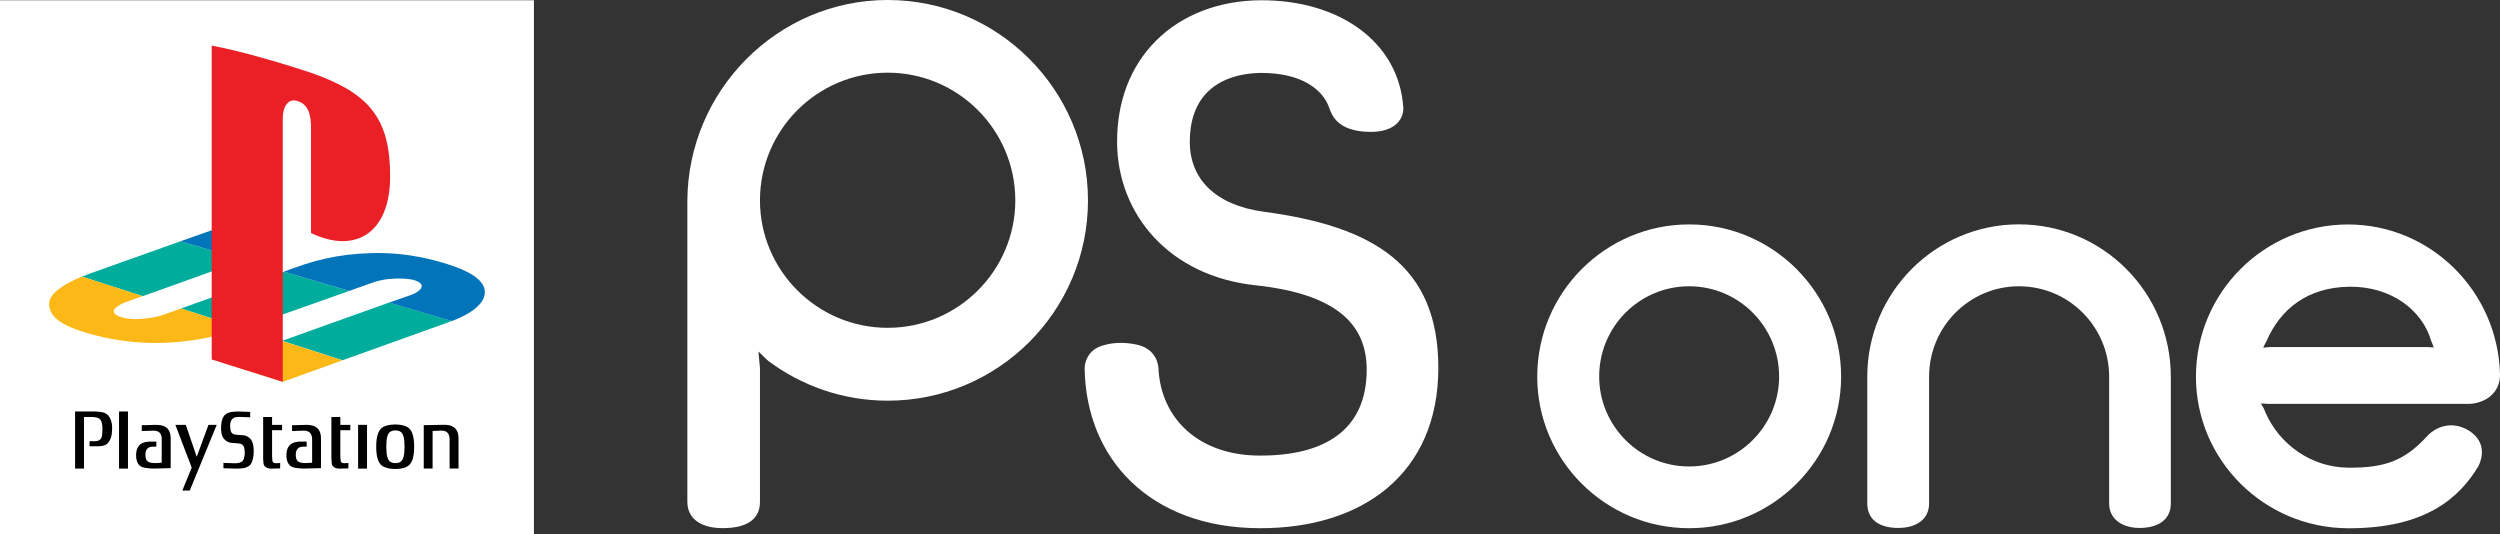 <?xml version="1.0" encoding="utf-8"?>
<!-- Generator: Adobe Illustrator 26.0.3, SVG Export Plug-In . SVG Version: 6.00 Build 0)  -->
<svg version="1.1" id="Layer_1" xmlns="http://www.w3.org/2000/svg" xmlns:xlink="http://www.w3.org/1999/xlink" x="0px" y="0px"
	 viewBox="0 0 3839 820.4" style="enable-background:new 0 0 3839 820.4;" xml:space="preserve">
<rect x="0" y="0" width="3839" height="820.4" fill="#333333" stroke="none"/>
<style type="text/css">
	.st0{fill:#FFFFFF;}
	.st1{fill:none;stroke:#000000;stroke-width:1.895;stroke-linecap:round;stroke-linejoin:round;}
	.st2{fill:none;stroke:#000000;stroke-width:3.796;stroke-linecap:round;stroke-linejoin:round;}
	.st3{fill:none;stroke:#000000;stroke-width:2.545;stroke-linecap:round;stroke-linejoin:round;}
	.st4{fill:none;stroke:#000000;stroke-width:1.273;stroke-linecap:round;stroke-linejoin:round;}
	.st5{clip-path:url(#SVGID_00000014632490233645066400000005118967683049771429_);}
	
		.st6{clip-path:url(#SVGID_00000014632490233645066400000005118967683049771429_);fill:none;stroke:#000000;stroke-width:5.359;stroke-linecap:round;stroke-linejoin:round;}
	
		.st7{clip-path:url(#SVGID_00000046330013708249469380000015813118530794843292_);fill:none;stroke:#000000;stroke-width:3.796;stroke-linecap:round;stroke-linejoin:round;}
	.st8{fill:none;stroke:#000000;stroke-width:2.959;stroke-linecap:round;stroke-linejoin:round;}
	.st9{fill:none;stroke:#000000;stroke-width:1.396;stroke-linecap:round;stroke-linejoin:round;}
	.st10{fill:none;stroke:#231F20;stroke-width:1.396;stroke-linecap:round;stroke-linejoin:round;}
	.st11{fill:none;stroke:#231F20;stroke-width:2.792;stroke-linecap:round;stroke-linejoin:round;}
	.st12{fill:none;stroke:#231F20;stroke-width:2.073;stroke-linecap:round;stroke-linejoin:round;stroke-miterlimit:3.864;}
	.st13{fill:none;stroke:#000000;stroke-width:2.577;stroke-linecap:round;stroke-linejoin:round;}
	.st14{fill:none;stroke:#231F20;stroke-width:1.337;stroke-linecap:round;stroke-linejoin:round;stroke-miterlimit:3.864;}
	.st15{fill:none;stroke:#000000;stroke-width:3.48;}
	.st16{fill:#231F20;}
	.st17{fill:none;stroke:#231F20;stroke-width:3.351;stroke-linecap:round;stroke-linejoin:round;stroke-miterlimit:3.864;}
	.st18{fill:none;stroke:#231F20;stroke-width:2.234;stroke-linecap:round;stroke-linejoin:round;stroke-miterlimit:3.864;}
	.st19{fill:none;stroke:#231F20;stroke-width:1.675;stroke-linecap:round;stroke-linejoin:round;stroke-miterlimit:3.864;}
	.st20{fill:none;stroke:#231F20;stroke-width:2.234;stroke-linecap:round;stroke-linejoin:round;}
	.st21{fill:none;stroke:#231F20;stroke-width:3.351;stroke-linecap:round;stroke-linejoin:round;}
	.st22{fill:none;stroke:#231F20;stroke-width:1.675;stroke-linecap:round;stroke-linejoin:round;}
	.st23{fill:none;stroke:#231F20;stroke-width:3.222;stroke-linecap:round;stroke-linejoin:round;}
	.st24{fill:none;stroke:#000000;stroke-width:4.124;stroke-linecap:round;}
	.st25{fill:none;stroke:#000000;stroke-width:2.062;stroke-linecap:round;}
	.st26{fill:none;stroke:#000000;stroke-width:3.093;stroke-linecap:round;}
	
		.st27{clip-path:url(#SVGID_00000096059660685287656280000008263248509012375230_);fill:none;stroke:#000000;stroke-width:2.062;stroke-linecap:round;}
	
		.st28{clip-path:url(#SVGID_00000096059660685287656280000008263248509012375230_);fill:none;stroke:#000000;stroke-width:4.124;stroke-linecap:round;}
	.st29{fill:none;stroke:#000000;stroke-width:11.432;}
	.st30{fill:none;stroke:#FFFFFF;stroke-width:7.351;}
	.st31{fill:none;stroke:#231F20;stroke-width:2.148;stroke-linecap:round;stroke-linejoin:round;}
	.st32{fill:none;stroke:#231F20;stroke-width:1.289;stroke-linecap:round;stroke-linejoin:round;}
	.st33{fill:none;stroke:#000000;stroke-width:12.033;stroke-linecap:round;}
	.st34{fill:none;stroke:#FFFFFF;stroke-width:7.738;stroke-linecap:round;}
	.st35{fill:none;stroke:#000000;stroke-width:3.093;}
	.st36{fill:none;stroke:#000000;stroke-width:2.062;}
	.st37{fill:none;stroke:#000000;stroke-width:1.031;}
	.st38{fill:none;stroke:#000000;stroke-width:1.342;stroke-linecap:round;stroke-linejoin:round;}
	.st39{fill:none;stroke:#000000;stroke-width:1.718;stroke-linecap:round;stroke-linejoin:round;}
	.st40{fill:none;stroke:#000000;stroke-width:0.859;stroke-linecap:round;stroke-linejoin:round;}
	.st41{fill:none;stroke:#000000;stroke-width:1.208;}
	.st42{fill:none;stroke:#000000;stroke-width:0.865;stroke-linecap:round;stroke-linejoin:round;}
	.st43{fill:#00AD9C;}
	.st44{fill:#FBB817;}
	.st45{fill:#0174BA;}
	.st46{fill:#EB2027;}
	.st47{fill-rule:evenodd;clip-rule:evenodd;}
	.st48{fill-rule:evenodd;clip-rule:evenodd;fill:#FFFFFF;}
</style>
<g>
	<g>
		<path class="st0" d="M3474.5,620.1c-0.1-0.2-0.1-0.5-0.4-0.9"/>
		<path class="st0" d="M1363.1,503.4c-108.2,0-196.1-88-196.1-195.7c0-108.1,87.9-196.1,196.1-196.1c108.1,0,196,88,196,196.1
			C1559.1,415.4,1471.3,503.4,1363.1,503.4 M1363.1,0c-169.2,0-306.5,138.9-307.6,307.9c0,0,0,441.5,0,462.5
			c0,25.9,20.3,40.6,54.3,40.6c37.1,0,57.3-13.6,57.2-40.5c0-14.1,0-205.3,0-205.3l-2.4-25.4c4.2,3.5,11.1,11.2,15.2,14.5
			c51.4,38.2,114.6,61,183.4,61c169.6,0,307.5-137.7,307.5-307.6C1670.6,138.1,1532.7,0,1363.1,0z"/>
		<path class="st0" d="M3483.6,620.2h304.8c24.2,0.6,51-14.2,50.6-45.3c-3.1-127.1-106-230.2-233.4-230.2
			c-128.7,0-233.5,104.5-233.5,233.8c0,128.2,104.8,232.2,233.5,232.7c119,0.5,171.3-46.9,200.4-95.6c6.6-13.4,10.6-36.1-11.6-52.2
			c-25.4-18-52.3-10.1-67.4,6.5c-33.5,36.4-63.5,49.1-121.8,48.2c-56-0.5-104.8-35.7-126.2-84.3c-0.7-1.8-1.4-3.6-2.1-5.2
			c-1-2.7-4-6.3-4.9-9L3483.6,620.2 M3474.3,620.5c0-0.3-0.2-0.4-0.2-0.9 M3484.9,533l-9.5,0.9c0-0.5,3.8-8.2,5.3-10.6
			c21.2-48.7,62.4-81.9,126.4-83c66-1,112.8,37.3,125.9,82.3c1.4,2.8,3.2,8,4.2,11l-8.8-0.6H3484.9z"/>
		<path class="st0" d="M2105.2,202.5c39,0,50.7-21.7,49.7-37.4C2148.3,65.3,2058,0,1936.1,0.4C1872,0.7,1814.8,22.7,1775,62.7
			c-39.3,39.3-59.9,93.5-59.6,156.1c0.7,110.3,80.2,205.7,213.7,219.4c122.6,13.4,169.6,59.4,169.6,129.4c0,94-66.2,132.3-164.2,132
			c-91,0-152.2-54.3-155.7-135.4c0,0-1.1-28.5-33.7-35.1c-20-4.2-37.5-3-52.2,1.6c-28.2,8.4-27.3,35.3-27.3,35.3
			c2.1,137.6,99.4,244.8,269,245.1c158,0.4,273.9-83.9,274.1-245.8c0.3-157.8-99.3-217.6-267.7-240.1
			c-75.2-10.2-113.7-50.5-114-107.1c0-32.4,9-58.5,27-76.5c18.9-19.1,48.1-29.2,82.1-29.6c62.8-0.3,95.1,25.7,104.7,52.7
			C2044.9,176.5,2053.6,202.5,2105.2,202.5"/>
		<path class="st0" d="M2455.7,578.2c0-76.5,61.7-138.6,138.2-138.6c76.3,0,138.1,62.1,138.1,138.6c0,75.8-61.8,138.1-138.1,138.1
			C2517.4,716.4,2455.7,654,2455.7,578.2 M2593.9,811.1c128.4,0,233.3-104.4,233.3-232.8c0-129-104.9-233.7-233.3-233.7
			c-128.6,0-233.3,104.7-233.3,233.7C2360.5,706.7,2465.3,811.1,2593.9,811.1z"/>
		<path class="st0" d="M2914.9,810.7c27.9,0,47.4-13.3,47.4-37.5c0-15.4,0-194.7,0-194.7c0-76.8,61.9-138.9,137.9-138.9
			c76.7,0,138.6,62.1,138.6,138.9v194.9c0,22.9,19.1,37.3,46.8,37.3c29.7,0,47.9-13.8,47.9-37.3c0-3.9,0-194.9,0-194.9
			c0-129.3-104.5-234-233.3-234c-128.4,0-232.8,104.7-232.8,234c0,0,0,180.6,0,194.9C2867.5,797.2,2884.9,810.7,2914.9,810.7"/>
	</g>
	<g>
		<rect y="0.4" class="st0" width="819.9" height="819.9"/>
		<g>
			<g>
				<g>
					<path d="M115.3,631.9v87.7H129v-79.3h12.7c0,0,9.2,0,12.4,4.1c2.7,3.5,3.2,9.8,3.2,14.1c0,4.6-0.3,11.7-1.8,14.3
						c-2.4,3.9-6.2,4.7-9.7,4.7h-8.3v7.8h12c0,0,10.9,0.5,15.5-4.3c5.7-5.8,7.2-13.6,7.2-24.1c0-9.5-3.5-19.1-10.5-22.4
						c-5.9-2.7-16.4-2.7-16.4-2.7H115.3z"/>
					<rect x="182.8" y="631.9" width="13.7" height="87.7"/>
					<polygon points="269.3,652.4 294.4,718 280,753.3 291.4,753.3 332.8,652.4 320.1,652.4 302.1,701.5 285.3,652.4 					"/>
					<path d="M343.1,719.1v-8.3c0,0,14.5,0.6,17.5,0.6c6.7,0,10-1.4,12.5-4.1c1.5-1.6,2.8-8.8,2.8-11.3c0-2.5-0.5-8-1.5-10.3
						c-1-2.2-3.3-4.3-6.8-4.6c-2.5-0.2-6.3-0.7-10.9-0.9c-6.3-0.3-10.5-3.6-12.5-6c-2-2.4-4.7-6-4.7-16.9c0-11,2.8-17.1,5.7-20
						c2.8-2.8,7-4.1,10.2-4.7c3.7-0.6,9.7-0.7,9.7-0.7l19.1,0.6v8.3c0,0-14-0.6-17-0.6c-6.7,0-8.7,1.4-11.2,4.1
						c-1.5,1.6-2.6,6-2.6,8.6c0,2.6,0.3,7.7,1.3,9.9c1,2.2,3.3,4.3,6.9,4.6c2.5,0.2,6.3,0.7,10.8,0.9c6.3,0.3,10.5,3.6,12.5,6
						c2,2.4,4.7,7.4,4.7,18.3c0,11-2.8,18.8-5.7,21.6c-2.8,2.8-7,4.1-10.2,4.7c-3.7,0.6-9.7,0.7-9.7,0.7L343.1,719.1z"/>
					<path d="M417.8,640.3h-13.7v64.4c0,0,0.3,5.9,0.7,7.9c0.3,2.1,3.3,7,11.2,7l14.2-0.3v-8.3c0,0-3.8,0.3-6.2,0.3
						c-2.3,0-5.2-0.2-5.7-4.1c-0.5-4-0.5-8.7-0.5-8.7v-37.9h15.4v-8.2h-15.4V640.3z"/>
					<rect x="549.9" y="652.4" width="13.7" height="67.2"/>
					<rect x="549.9" y="631.9" class="st0" width="13.7" height="12.2"/>
					<path d="M606.9,651.8c9.3,0,16.5,2.1,20.4,5.2c3.9,3.1,8.7,9.8,8.7,29c0,19.2-4.8,25.8-8.7,29c-3.9,3.2-11.1,5.2-20.4,5.2
						c-9.3,0-16.5-2.1-20.5-5.2c-3.9-3.1-8.7-9.8-8.7-29c0-19.2,4.8-25.8,8.7-29C590.3,653.9,597.5,651.8,606.9,651.8 M597.4,664.7
						c-1.9,2.3-4.2,7.2-4.2,21.3c0,14.1,2.3,19,4.2,21.3c1.9,2.3,5.4,3.9,9.8,3.9c4.5,0,7.9-1.5,9.8-3.9c1.9-2.3,4.2-7.2,4.2-21.3
						c0-14.1-2.3-19-4.2-21.3c-1.9-2.3-5.3-3.8-9.8-3.8C602.8,660.9,599.3,662.4,597.4,664.7"/>
					<path d="M664.4,661.8l13.4-0.6c3.5,0,7.6,1,9.6,3.5c1.9,2.4,3,5.2,3,9.8v45h13.7v-46.1c0-8.7-2.7-13.8-6.7-17
						c-5.8-4.6-16-4.1-16-4.1l-30.7,0.6v66.6h13.6V661.8z"/>
					<path d="M522.6,640.3h-13.7v64.4c0,0,0.4,5.9,0.7,7.9c0.3,2.1,3.3,7,11.2,7l14.2-0.3v-8.3c0,0-3.8,0.3-6.2,0.3
						c-2.3,0-5.2-0.2-5.7-4.1c-0.5-4-0.5-8.7-0.5-8.7v-37.9h15.4v-8.2h-15.4V640.3z"/>
					<path d="M248.5,674.6c0-4.6-1.2-7.5-3-9.8c-2-2.5-6.1-3.5-9.7-3.5l-18.1,0.6v-8.9l21.7-0.6c0,0,10.3-0.4,16,4.1
						c4,3.2,6.7,8.2,6.7,17v45.4l-26.2,0.6c0,0-11.9,0-17.9-2.4c-5.9-2.4-9-8.9-9-17.9c0-8.7,2.7-13.8,6.7-17c5.8-4.6,16-4.1,16-4.1
						h8.4v7.8h-4.7c-3.5,0-7.2,0.6-9.2,3.2c-1.9,2.4-2.9,4.4-2.9,9c0,6,1.2,8.7,4,10.8c2.5,1.8,7,2.2,12,2.2l9-0.6V674.6z"/>
					<path d="M479.3,674.6c0-4.6-1.2-7.5-3.1-9.8c-2-2.5-6.1-3.5-9.6-3.5l-18.1,0.6v-8.9l21.7-0.6c0,0,10.3-0.4,16,4.1
						c4,3.2,6.7,8.2,6.7,17v45.4l-26.2,0.6c0,0-11.9,0-17.9-2.4c-5.8-2.4-9-8.9-9-17.9c0-8.7,2.7-13.8,6.7-17c5.7-4.6,16-4.1,16-4.1
						h8.4v7.8h-4.7c-3.5,0-7.1,0.6-9.1,3.2c-1.9,2.4-2.9,4.4-2.9,9c0,6,1.2,8.7,4,10.8c2.5,1.8,7,2.2,12,2.2l9.1-0.6V674.6z"/>
				</g>
			</g>
		</g>
		<g>
			<g>
				<path class="st43" d="M374.5,399.1l-97.3-28.6c0,0-119.5,42.7-128.9,45.9c-9.5,3.2-22.6,8.4-22.6,8.4l93.4,30L374.5,399.1"/>
				<path class="st43" d="M372.7,504.1l-94.8-30.4l158-56.5l100.4,29.5c0,0-132,46.7-140,49.6C388.3,499.1,372.7,504.1,372.7,504.1"
					/>
				<path class="st43" d="M693.7,492.9l-96.2-28.3l-164.4,58.8l92.8,29.8c0,0,143-51.4,150.1-53.8
					C683,497.1,693.7,492.9,693.7,492.9"/>
				<polyline class="st44" points="525.9,553.3 434.2,586.3 340.7,556.5 433.1,523.5 525.9,553.3 				"/>
				<path class="st44" d="M277.9,473.7l94.8,30.4c-105.8,34.9-185.1,22.3-233.8,8.8c-48.8-13.5-62.2-27.7-63.5-45.1
					c-1.3-17.3,25.2-32.7,50.2-43.1l93.4,30l-23.7,8.4c-10.4,3.5-31.4,13.9-13.9,22.1c18.7,8.7,53.9,4.2,73-3L277.9,473.7"/>
				<polyline class="st45" points="374.5,399.1 277.1,370.5 326.7,353 422.9,381.8 374.5,399.1 				"/>
				<path class="st45" d="M536.3,446.7l-100.4-29.5c45.9-17.6,81.9-26.9,133.9-28.5c57.4-1.8,101.4,12,116.6,16.7
					c31.9,9.9,56,23.1,58,40.7c2.7,23.2-31.1,39.8-50.7,46.9l-96.2-28.3c0,0,23.6-8.3,32.9-11.5c9.3-3.2,18.9-9.6,17-15.4
					c-1.9-5.8-13.5-8.4-16.4-8.8c-5.8-0.8-15.9-2.2-33.3-0.6c-14.3,1.3-24.7,5.3-24.7,5.3L536.3,446.7"/>
				<path class="st46" d="M325.1,70v482l109.1,34.3v-404c0-18.9,8.5-31.6,22.1-27.3c17.8,5,21.3,22.4,21.3,41.3v161.5
					c68,32.8,121.5,0,121.5-86.7c0-88.9-31.3-128.4-123.7-160.1C439,98.9,371.5,78.6,325.1,70"/>
			</g>
		</g>
	</g>
</g>
</svg>
